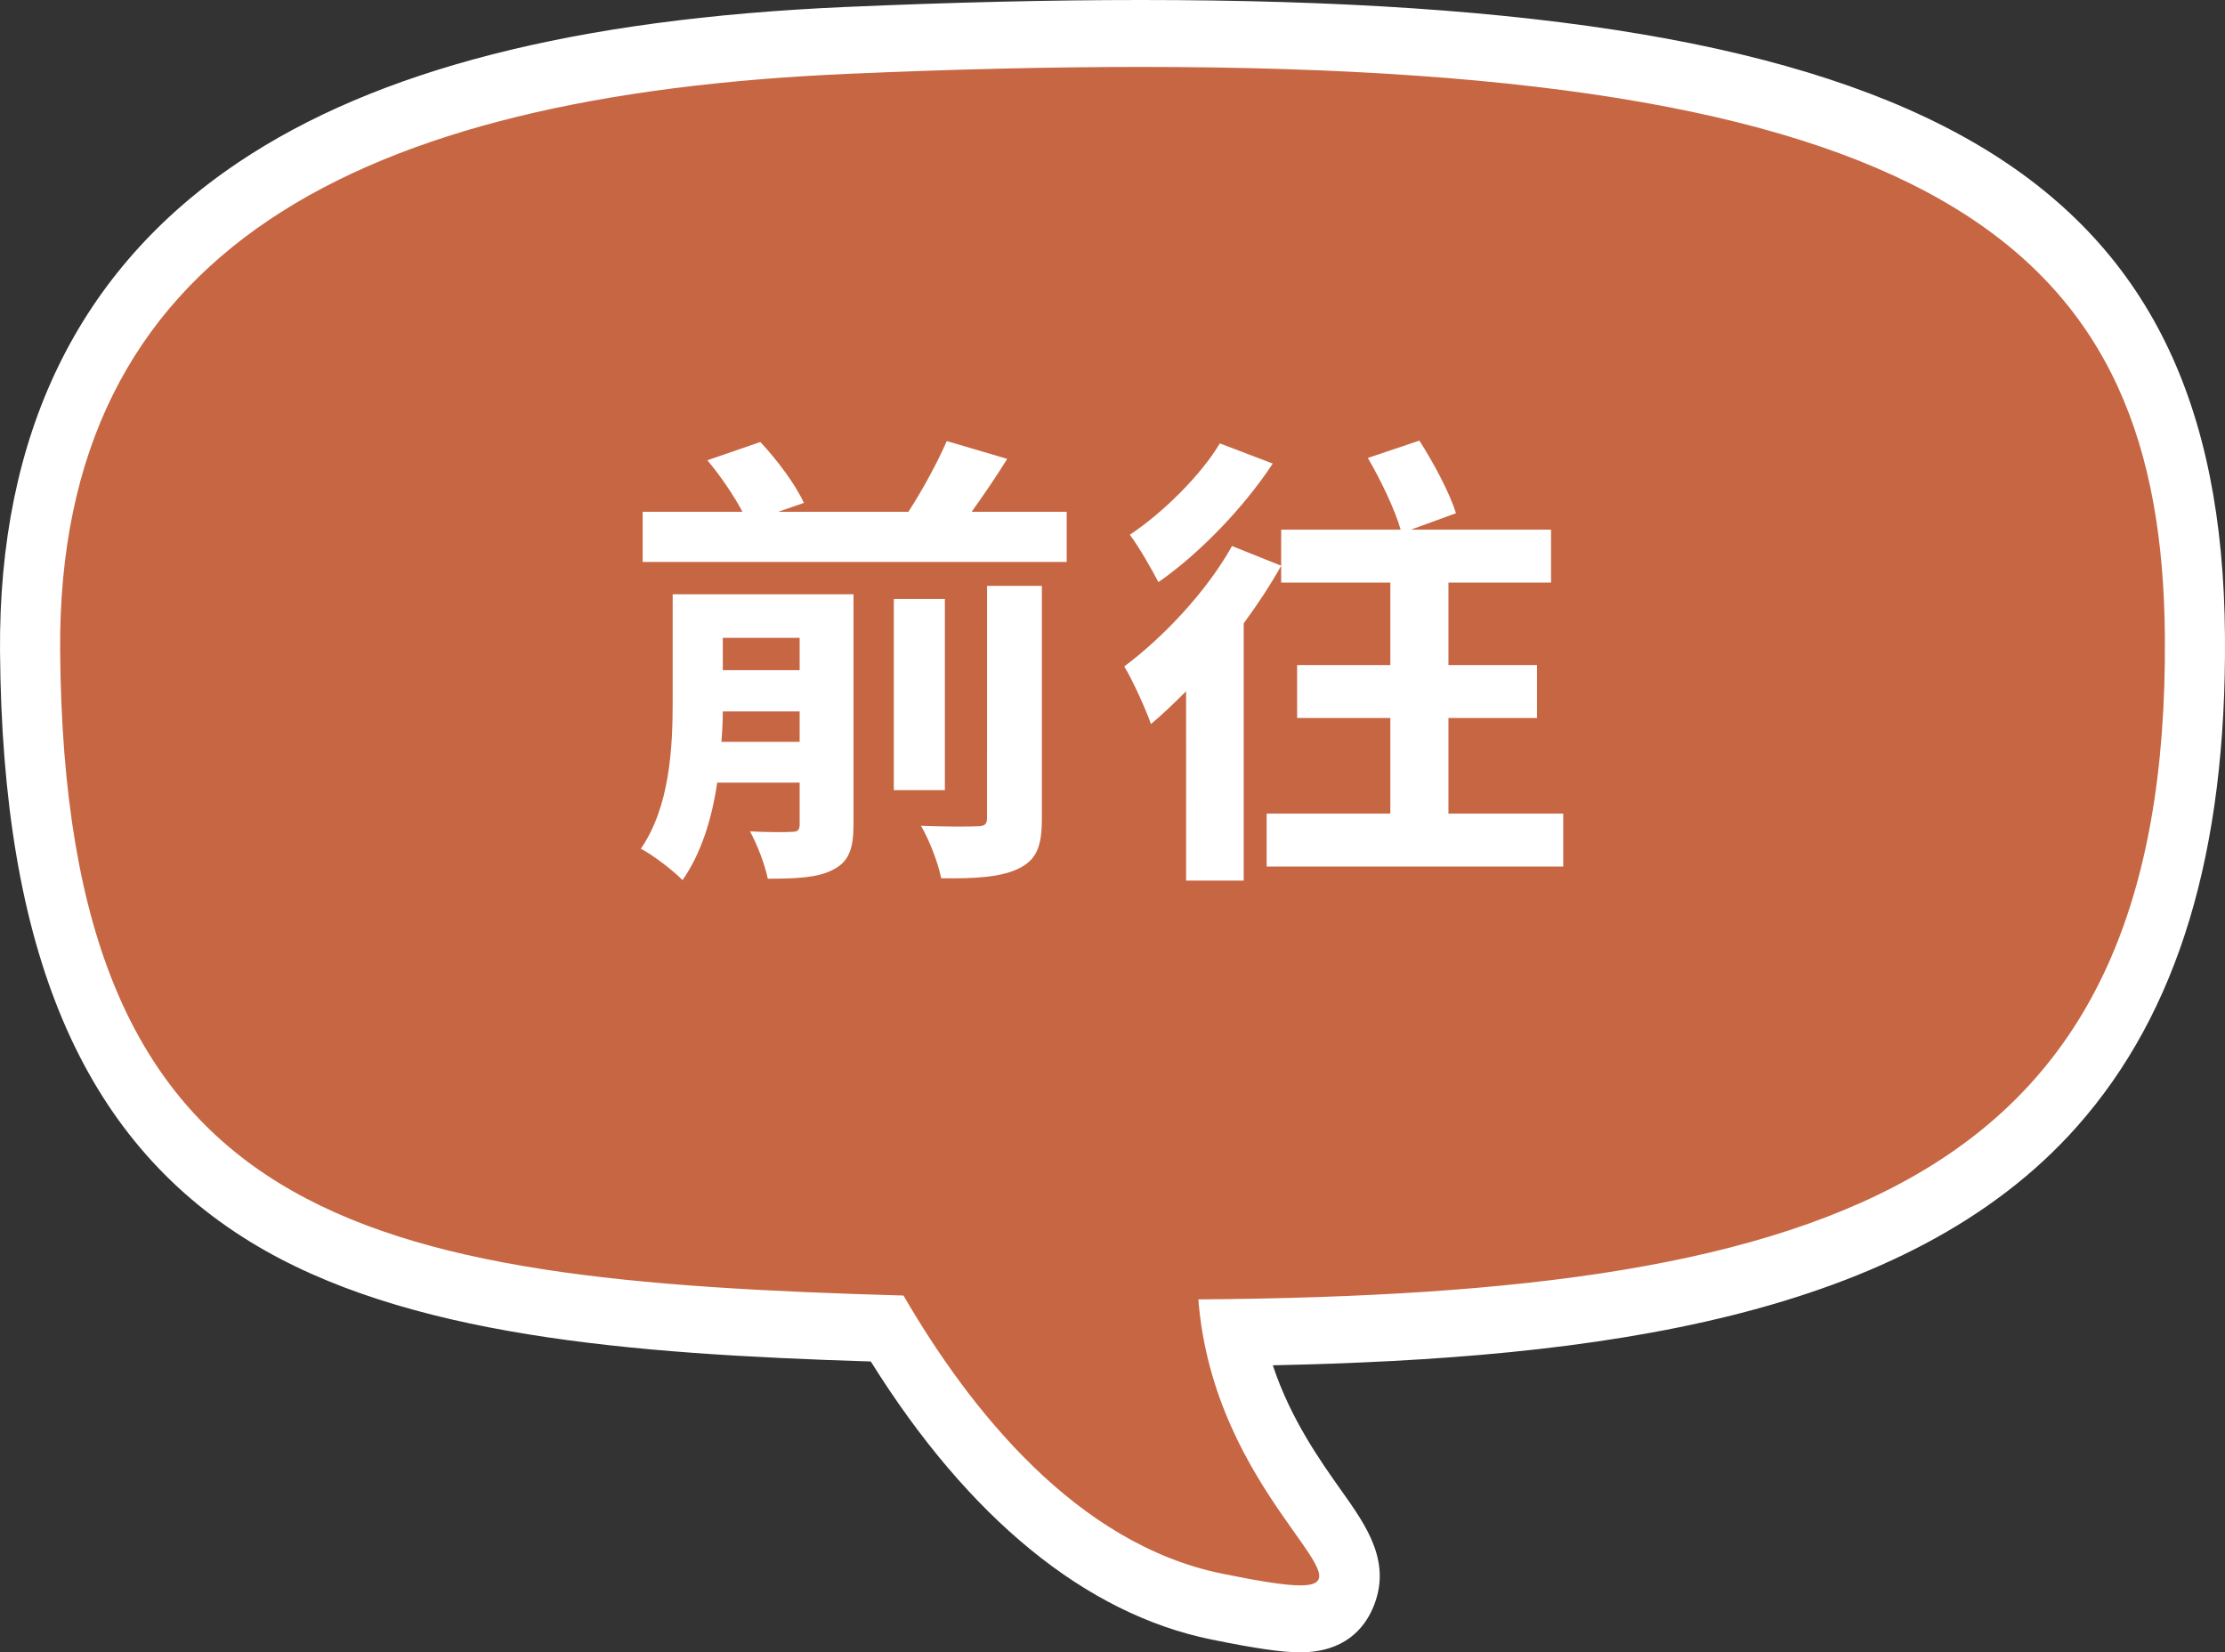 <?xml version="1.0" encoding="utf-8"?>
<!-- Generator: Adobe Illustrator 16.0.0, SVG Export Plug-In . SVG Version: 6.00 Build 0)  -->
<!DOCTYPE svg PUBLIC "-//W3C//DTD SVG 1.1//EN" "http://www.w3.org/Graphics/SVG/1.1/DTD/svg11.dtd">
<svg version="1.1" id="圖層_1" xmlns="http://www.w3.org/2000/svg" xmlns:xlink="http://www.w3.org/1999/xlink" x="0px" y="0px"
	 width="94.999px" height="70.54px" viewBox="-19.744 -145.223 94.999 70.54"
	 enable-background="new -19.744 -145.223 94.999 70.54" xml:space="preserve">
<rect x="-19.744" y="-145.223" width="94.999" height="70.54" fill="#333333" stroke="none"/>
<g>
	<g>
		<path fill="#C76643" d="M35.778-76.211c-0.7,0-1.768-0.106-3.572-0.474c-6.454-1.313-11.167-7.018-14.078-11.845
			c-22.649-0.682-36.391-3.151-36.587-28.899c-0.125-16.514,11.277-25.039,34.86-26.074c4.497-0.198,8.72-0.294,12.553-0.294
			c32.68,0,44.882,6.979,45.019,25.747c0.066,8.807-1.877,15.321-5.941,19.912c-5.896,6.659-16.123,9.529-35.125,9.801
			c0.645,3.446,2.408,5.932,3.625,7.649c0.975,1.375,1.679,2.318,1.182,3.46c-0.463,1.062-1.562,1.017-1.929,1.017
			C35.78-76.211,35.778-76.211,35.778-76.211z"/>
		<path fill="#FFFFFF" d="M28.952-142.366c34.652,0,43.617,8.035,43.736,24.329c0.174,23.082-13.666,28.089-41.267,28.288
			c0.649,8.287,7.456,12.209,4.356,12.209c-0.642,0-1.708-0.168-3.341-0.5c-6.205-1.263-10.756-6.969-13.605-11.874
			c-23.268-0.661-35.819-2.967-36.007-27.515c-0.131-17.155,12.727-23.723,33.626-24.641
			C20.948-142.267,25.108-142.366,28.952-142.366 M28.952-145.223c-3.85,0-8.09,0.1-12.603,0.298
			c-11.545,0.507-20.025,2.679-25.925,6.64c-6.817,4.578-10.239,11.603-10.167,20.88c0.097,12.774,3.489,20.779,10.675,25.192
			c6.596,4.051,16.253,4.792,26.504,5.115c4.172,6.685,9.176,10.777,14.538,11.868c1.91,0.389,3.012,0.547,3.803,0.547
			c1.879,0,2.716-1.018,3.088-1.872c0.849-1.947-0.258-3.509-1.329-5.019c-0.921-1.299-2.177-3.071-2.936-5.362
			c13.771-0.289,27.086-2.005,34.342-10.199c4.316-4.875,6.381-11.721,6.312-20.927C75.109-137.861,62.561-145.223,28.952-145.223
			L28.952-145.223z"/>
	</g>
</g>
<g>
	<path fill="#FFFFFF" d="M16.698-110.01c0,1.02-0.2,1.58-0.88,1.92c-0.64,0.34-1.561,0.38-2.781,0.38
		c-0.12-0.6-0.46-1.479-0.76-2.02c0.74,0.04,1.541,0.04,1.801,0.02c0.24,0,0.32-0.08,0.32-0.32v-1.78h-3.521
		c-0.22,1.52-0.68,3.021-1.48,4.161c-0.36-0.38-1.3-1.1-1.78-1.34c1.24-1.8,1.36-4.321,1.36-6.281v-4.581h7.721V-110.01z
		 M25.8-123.372v2.14H7.696v-2.14h4.261c-0.36-0.68-0.94-1.541-1.5-2.201l2.261-0.78c0.72,0.76,1.52,1.841,1.86,2.601l-1.1,0.38
		h5.561c0.6-0.92,1.24-2.101,1.64-3.021l2.581,0.76c-0.48,0.78-1.02,1.561-1.52,2.261H25.8z M14.398-113.551v-1.3h-3.281
		c0,0.42-0.02,0.84-0.06,1.3H14.398z M11.117-117.992v1.38h3.281v-1.38H11.117z M20.599-111.49h-2.18v-8.162h2.18V-111.49z
		 M22.4-120.212h2.34v9.942c0,1.181-0.22,1.761-1.02,2.141c-0.76,0.36-1.841,0.42-3.281,0.4c-0.12-0.64-0.5-1.62-0.86-2.24
		c1.02,0.04,2.061,0.04,2.4,0.02c0.32,0,0.42-0.08,0.42-0.36L22.4-120.212L22.4-120.212z"/>
	<path fill="#FFFFFF" d="M30.897-115.711c-0.5,0.5-1,0.98-1.5,1.4c-0.18-0.54-0.78-1.88-1.14-2.46
		c1.661-1.241,3.521-3.201,4.601-5.141l2.101,0.84c-0.46,0.82-1,1.641-1.601,2.46v10.982h-2.46L30.897-115.711L30.897-115.711z
		 M34.597-125.433c-1.22,1.86-3.121,3.841-4.881,5.061c-0.28-0.54-0.84-1.52-1.22-2.021c1.44-0.96,3.061-2.581,3.841-3.901
		L34.597-125.433z M47-110.49v2.26H34.337v-2.26h5.281v-4.081h-3.98v-2.26h3.98v-3.521h-4.661v-2.26h5.101
		c-0.24-0.84-0.84-2.101-1.4-3.061l2.201-0.74c0.6,0.94,1.3,2.24,1.56,3.101l-1.92,0.7h5.981v2.26h-4.381v3.521h3.781v2.26h-3.781
		v4.081H47z"/>
</g>
</svg>
